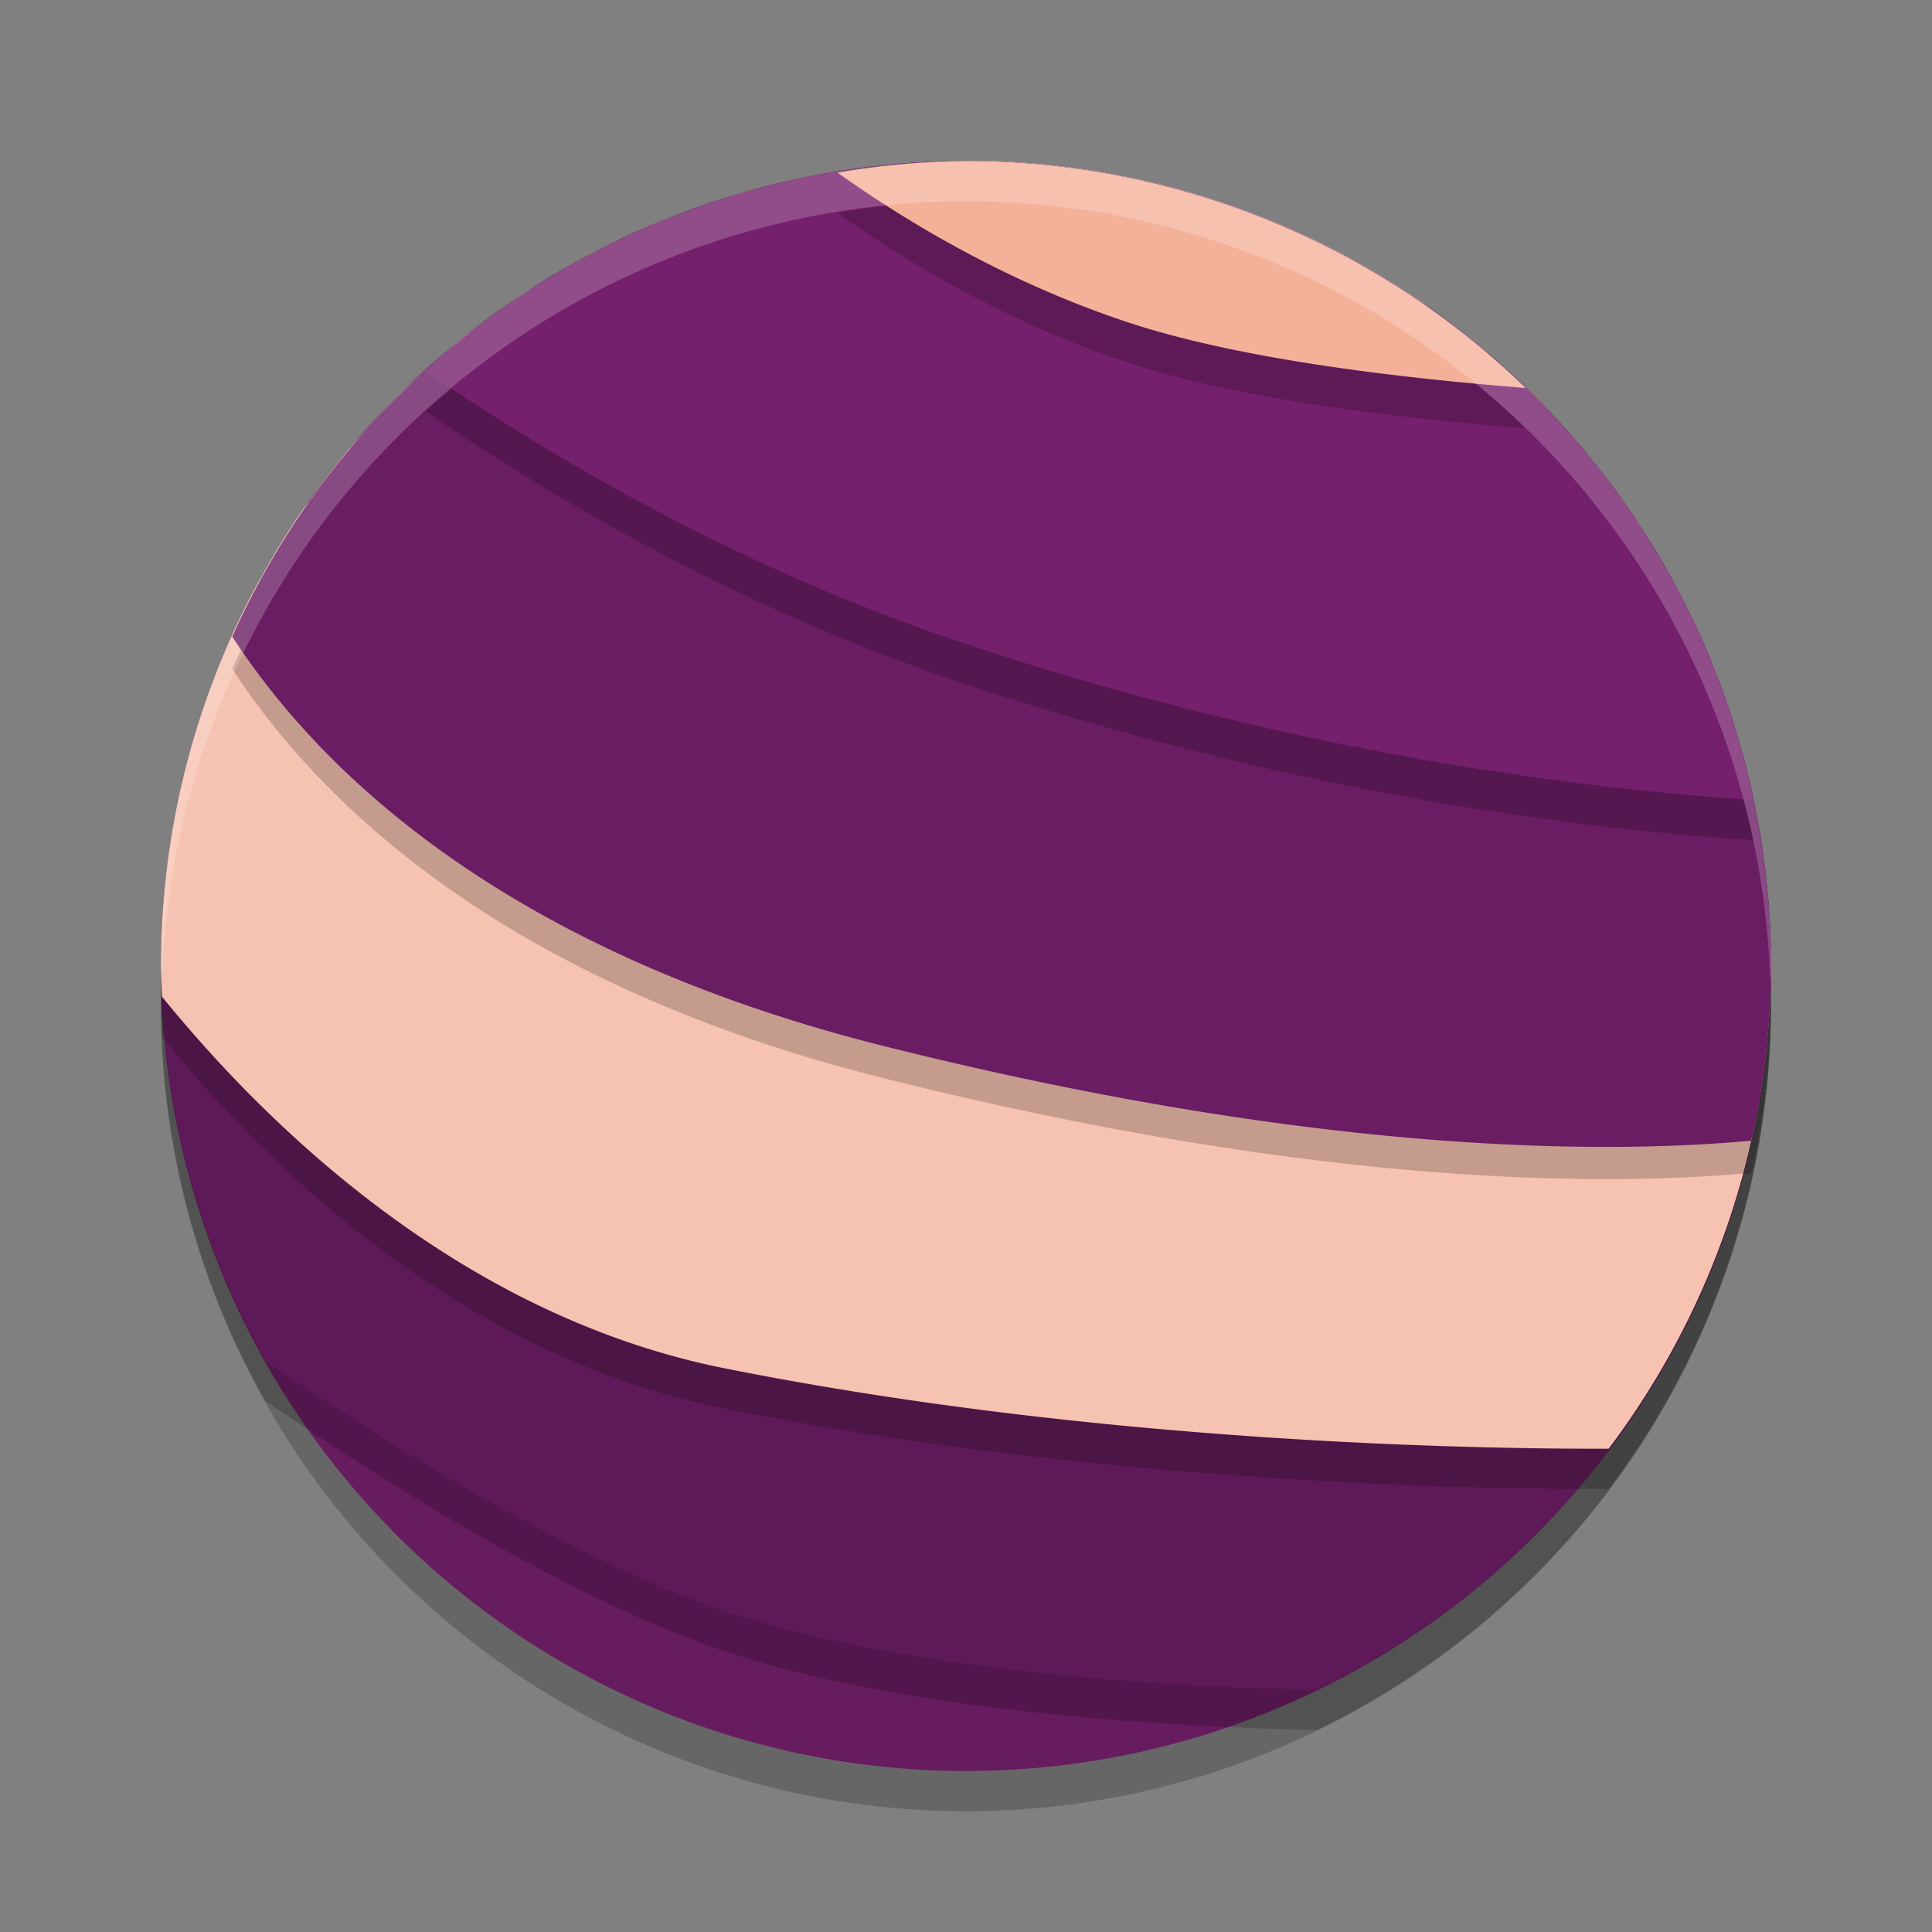 <svg xmlns="http://www.w3.org/2000/svg" height="24" width="24" version="1.1">
 <rect width="100%" height="100%" fill="#808080" stroke="none"/>
 <g transform="translate(1,1)">
  <circle style="opacity:.2" cx="11" r="10" cy="11.5"/>
  <circle style="fill:#671c60" cx="11" r="10" cy="11"/>
  <path style="opacity:.2" d="m11 1.5a10 10 0 0 0 -10 10 10 10 0 0 0 1.301 4.906c1.416 0.966 3.726 2.44 5.699 3.105 2.414 0.814 6.009 0.953 7.359 0.979a10 10 0 0 0 5.641 -8.99 10 10 0 0 0 -10 -10z"/>
  <path style="fill:#5e1a58" d="m11 1a10 10 0 0 0 -10 10 10 10 0 0 0 1.301 4.906c1.416 0.966 3.726 2.44 5.699 3.105 2.414 0.814 6.009 0.953 7.359 0.979a10 10 0 0 0 5.641 -8.99 10 10 0 0 0 -10 -10z"/>
  <path style="opacity:.2" d="m11 1.5c-0.286 0-0.566 0.019-0.846 0.043a10 10 0 0 0 -0.549 0.064c-0.148 0.021-0.297 0.041-0.443 0.068a10 10 0 0 0 -0.6 0.135c-0.112 0.028-0.225 0.054-0.336 0.086a10 10 0 0 0 -0.648 0.217c-0.095 0.035-0.191 0.066-0.285 0.104a10 10 0 0 0 -0.609 0.273c-0.102 0.049-0.205 0.094-0.305 0.146a10 10 0 0 0 -0.572 0.33c-0.089 0.055-0.182 0.105-0.27 0.162a10 10 0 0 0 -0.508 0.361c-0.105 0.078-0.213 0.154-0.314 0.236a10 10 0 0 0 -0.393 0.346c-0.116 0.104-0.235 0.205-0.346 0.314a10 10 0 0 0 -0.395 0.424c-0.084 0.093-0.173 0.183-0.254 0.279a10 10 0 0 0 -0.471 0.617c-0.039 0.054-0.082 0.105-0.119 0.16a10 10 0 0 0 -0.5 0.816 10 10 0 0 0 -0.014 0.023 10 10 0 0 0 -1.025 2.807 10 10 0 0 0 -0.199 1.986c0.002 0.128 0.007 0.257 0.014 0.385 1.266 1.557 3.675 3.953 6.986 4.615 4.986 0.997 9.965 1 10.984 1a10 10 0 0 0 2.016 -6c0-0.286-0.019-0.566-0.043-0.846a10 10 0 0 0 -0.064 -0.549c-0.021-0.148-0.041-0.297-0.068-0.443a10 10 0 0 0 -0.135 -0.6c-0.028-0.112-0.054-0.225-0.086-0.336a10 10 0 0 0 -0.217 -0.648c-0.035-0.095-0.066-0.191-0.104-0.285a10 10 0 0 0 -0.273 -0.609c-0.049-0.102-0.094-0.205-0.146-0.305a10 10 0 0 0 -0.33 -0.572c-0.055-0.089-0.105-0.182-0.162-0.27a10 10 0 0 0 -0.361 -0.508c-0.078-0.105-0.154-0.213-0.236-0.314a10 10 0 0 0 -0.346 -0.393c-0.104-0.116-0.205-0.235-0.314-0.346a10 10 0 0 0 -0.424 -0.395c-0.093-0.084-0.183-0.173-0.279-0.254a10 10 0 0 0 -0.617 -0.471c-0.054-0.039-0.105-0.082-0.16-0.119a10 10 0 0 0 -0.816 -0.5c-0.007-0.004-0.014-0.01-0.021-0.014a10 10 0 0 0 -0.002 0 10 10 0 0 0 -2.807 -1.025 10 10 0 0 0 -1.986 -0.199z"/>
  <path style="fill:#f6c2b1" d="m11 1c-0.286 0-0.566 0.019-0.846 0.043a10 10 0 0 0 -0.549 0.064c-0.148 0.021-0.297 0.041-0.443 0.068a10 10 0 0 0 -0.6 0.135c-0.112 0.028-0.225 0.054-0.336 0.086a10 10 0 0 0 -0.648 0.217c-0.095 0.035-0.191 0.066-0.285 0.104a10 10 0 0 0 -0.609 0.273c-0.102 0.049-0.205 0.094-0.305 0.146a10 10 0 0 0 -0.572 0.33c-0.089 0.055-0.182 0.105-0.27 0.162a10 10 0 0 0 -0.508 0.361c-0.105 0.078-0.213 0.154-0.314 0.236a10 10 0 0 0 -0.393 0.346c-0.116 0.104-0.235 0.205-0.346 0.314a10 10 0 0 0 -0.395 0.424c-0.084 0.093-0.173 0.183-0.254 0.279a10 10 0 0 0 -0.471 0.617c-0.039 0.054-0.082 0.105-0.119 0.16a10 10 0 0 0 -0.5 0.816 10 10 0 0 0 -0.014 0.023 10 10 0 0 0 -1.025 2.807 10 10 0 0 0 -0.199 1.986c0.002 0.128 0.007 0.257 0.014 0.385 1.266 1.557 3.675 3.953 6.986 4.615 4.986 0.997 9.965 1 10.984 1a10 10 0 0 0 2.016 -6c0-0.286-0.019-0.566-0.043-0.846a10 10 0 0 0 -0.064 -0.549c-0.021-0.148-0.041-0.297-0.068-0.443a10 10 0 0 0 -0.135 -0.6c-0.028-0.112-0.054-0.225-0.086-0.336a10 10 0 0 0 -0.217 -0.648c-0.035-0.095-0.066-0.191-0.104-0.285a10 10 0 0 0 -0.273 -0.609c-0.049-0.102-0.094-0.205-0.146-0.305a10 10 0 0 0 -0.33 -0.572c-0.055-0.089-0.105-0.182-0.162-0.27a10 10 0 0 0 -0.361 -0.508c-0.078-0.105-0.154-0.213-0.236-0.314a10 10 0 0 0 -0.346 -0.393c-0.104-0.116-0.205-0.235-0.314-0.346a10 10 0 0 0 -0.424 -0.395c-0.093-0.084-0.183-0.173-0.279-0.254a10 10 0 0 0 -0.617 -0.471c-0.054-0.039-0.105-0.082-0.16-0.119a10 10 0 0 0 -0.816 -0.5c-0.007-0.004-0.014-0.01-0.021-0.014a10 10 0 0 0 -0.002 0 10 10 0 0 0 -2.807 -1.025 10 10 0 0 0 -1.986 -0.199z"/>
  <path style="opacity:.2" d="m11 1.4a10 10 0 0 0 -9.115 5.908c1.06 1.631 3.331 3.896 8.115 5.092 5.471 1.368 9.024 1.329 10.754 1.17a10 10 0 0 0 0.246 -2.17 10 10 0 0 0 -10 -10z"/>
  <path style="fill:#6a1d63" d="m11 1a10 10 0 0 0 -9.115 5.908c1.06 1.631 3.331 3.896 8.115 5.092 5.471 1.368 9.024 1.329 10.754 1.17a10 10 0 0 0 0.246 -2.17 10 10 0 0 0 -10 -10z"/>
  <path style="opacity:.2" d="m11 1.5a10 10 0 0 0 -6.711 2.611c1.712 1.17 3.99 2.482 6.711 3.389 4.283 1.428 7.972 1.821 9.781 1.938a10 10 0 0 0 -9.781 -7.938z"/>
  <path style="fill:#74206c" d="m11 1a10 10 0 0 0 -6.711 2.611c1.712 1.17 3.99 2.482 6.711 3.389 4.283 1.428 7.972 1.821 9.781 1.938a10 10 0 0 0 -9.781 -7.938z"/>
  <path style="opacity:.2" d="m11 1.5a10 10 0 0 0 -1.596 0.145c0.874 0.621 2.111 1.361 3.596 1.855 1.327 0.442 3.231 0.683 4.953 0.82a10 10 0 0 0 -6.953 -2.82z"/>
  <path style="fill:#f4b19a" d="m11 1a10 10 0 0 0 -1.596 0.145c0.874 0.621 2.111 1.361 3.596 1.855 1.327 0.442 3.231 0.683 4.953 0.82a10 10 0 0 0 -6.953 -2.82z"/>
  <path style="opacity:.2;fill:#ffffff" d="m11 1a10 10 0 0 0 -10 10 10 10 0 0 0 0.01 0.293 10 10 0 0 1 9.99 -9.793 10 10 0 0 1 9.99 9.707 10 10 0 0 0 0.01 -0.207 10 10 0 0 0 -10 -10z"/>
 </g>
</svg>
